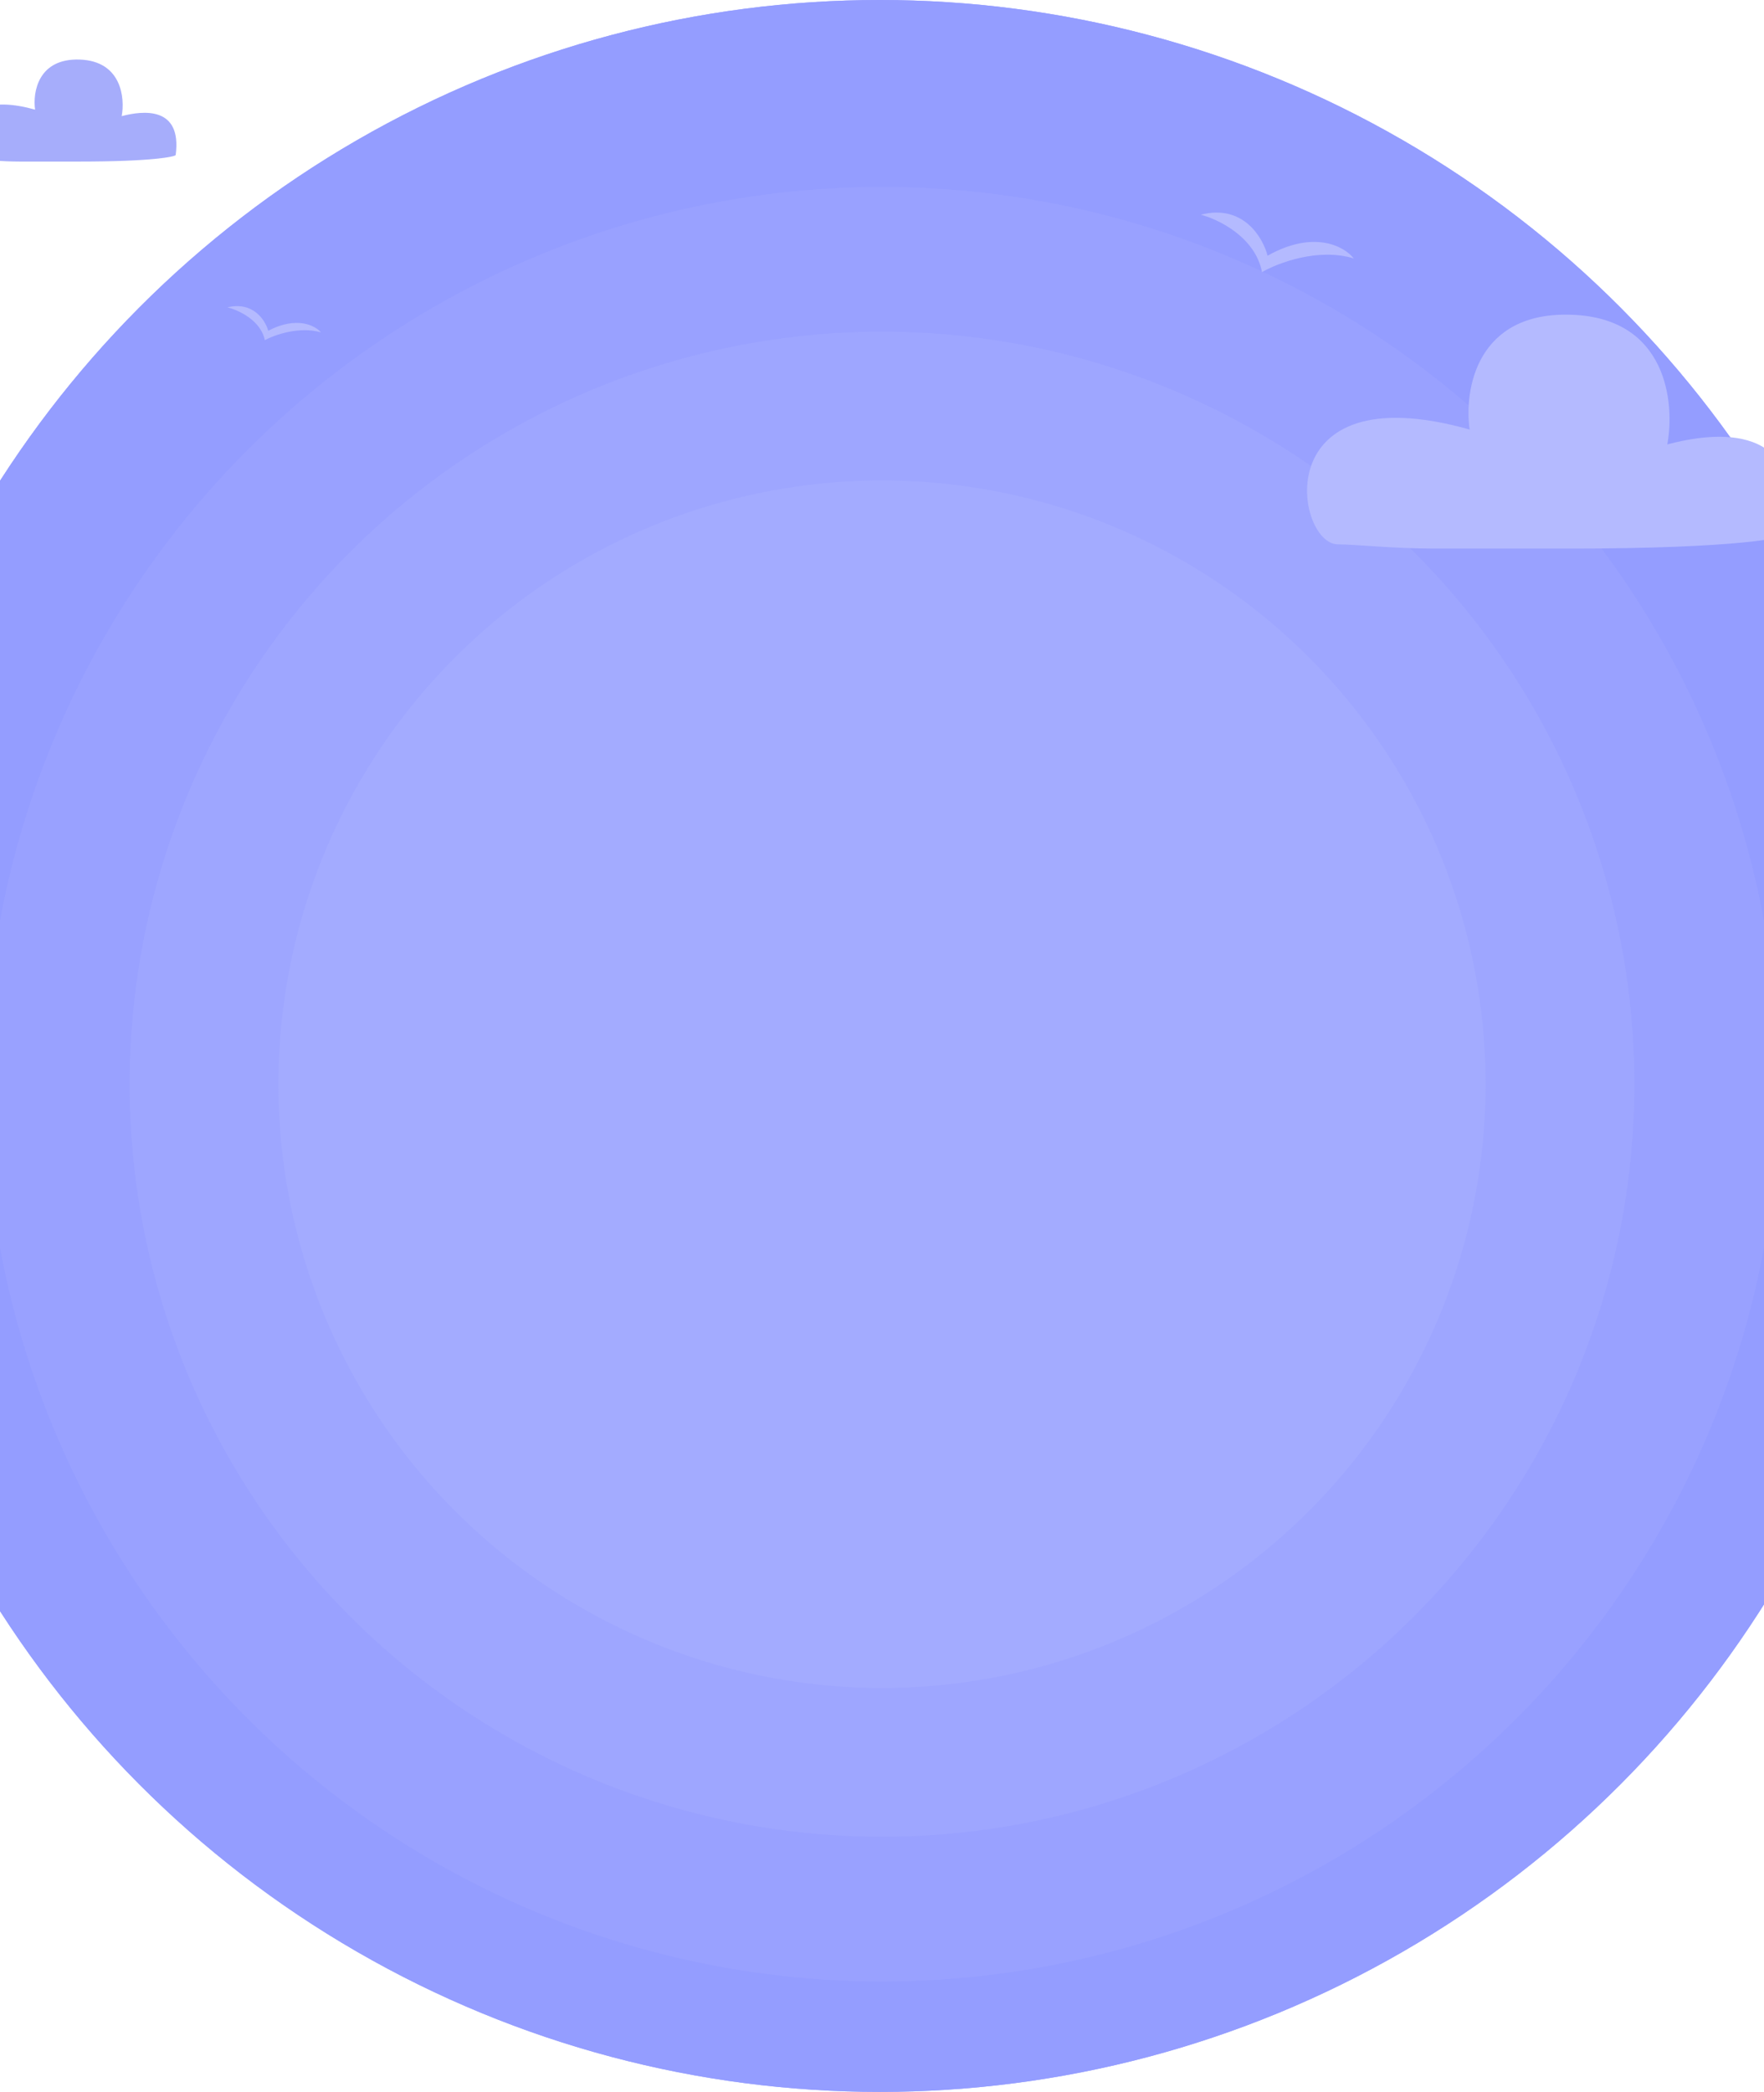 <svg width="415" height="492" viewBox="0 0 415 492" fill="none" xmlns="http://www.w3.org/2000/svg">
    <circle cx="207" cy="246" r="246" fill="#9AA2FD"/>
    <circle cx="207" cy="246" r="246" fill="#949DFF"/>
    <circle cx="207.5" cy="255" r="211" fill="#9AA2FD"/>
    <circle cx="207.5" cy="255" r="211" fill="#99A1FF"/>
    <circle cx="207.5" cy="255" r="177" fill="#9AA2FD"/>
    <circle cx="207.5" cy="255" r="177" fill="#9EA6FF"/>
    <path d="M296.9 64C295.329 55.773 286.645 51.573 282.5 50.502C292.449 47.931 297.118 55.858 298.209 60.143C309.205 53.973 316.318 58.001 318.5 60.786C310.122 58.215 300.609 61.858 296.9 64Z" fill="#B4BAFF"/>
    <path d="M62.3 80C61.34 75.299 56.033 72.899 53.5 72.287C59.58 70.818 62.433 75.348 63.1 77.796C69.82 74.27 74.167 76.572 75.5 78.163C70.38 76.694 64.567 78.776 62.3 80Z" fill="#B4BAFF"/>
    <circle cx="207.5" cy="255" r="142" fill="#A3ABFF"/>
    <path d="M345.748 101.025C297.749 87.525 304.748 128.025 314.748 128.025C318.857 128.025 327.373 129.025 337.749 129.025H369.249C409.248 129.025 420.749 126.358 421.249 125.525C424.749 99.025 403.582 101.525 392.249 104.525C394.082 94.692 392.149 74.825 369.748 74.025C347.348 73.225 344.415 91.692 345.748 101.025Z" fill="#B4BAFF"/>
    <path d="M8.256 25.787C-12.772 19.899 -9.705 37.564 -5.325 37.564C-3.525 37.564 0.206 38 4.751 38H18.551C36.074 38 41.112 36.837 41.331 36.473C42.864 24.915 33.592 26.006 28.627 27.314C29.43 23.025 28.583 14.36 18.77 14.011C8.956 13.662 7.672 21.716 8.256 25.787Z" fill="#A6ADFB"/>
</svg>
